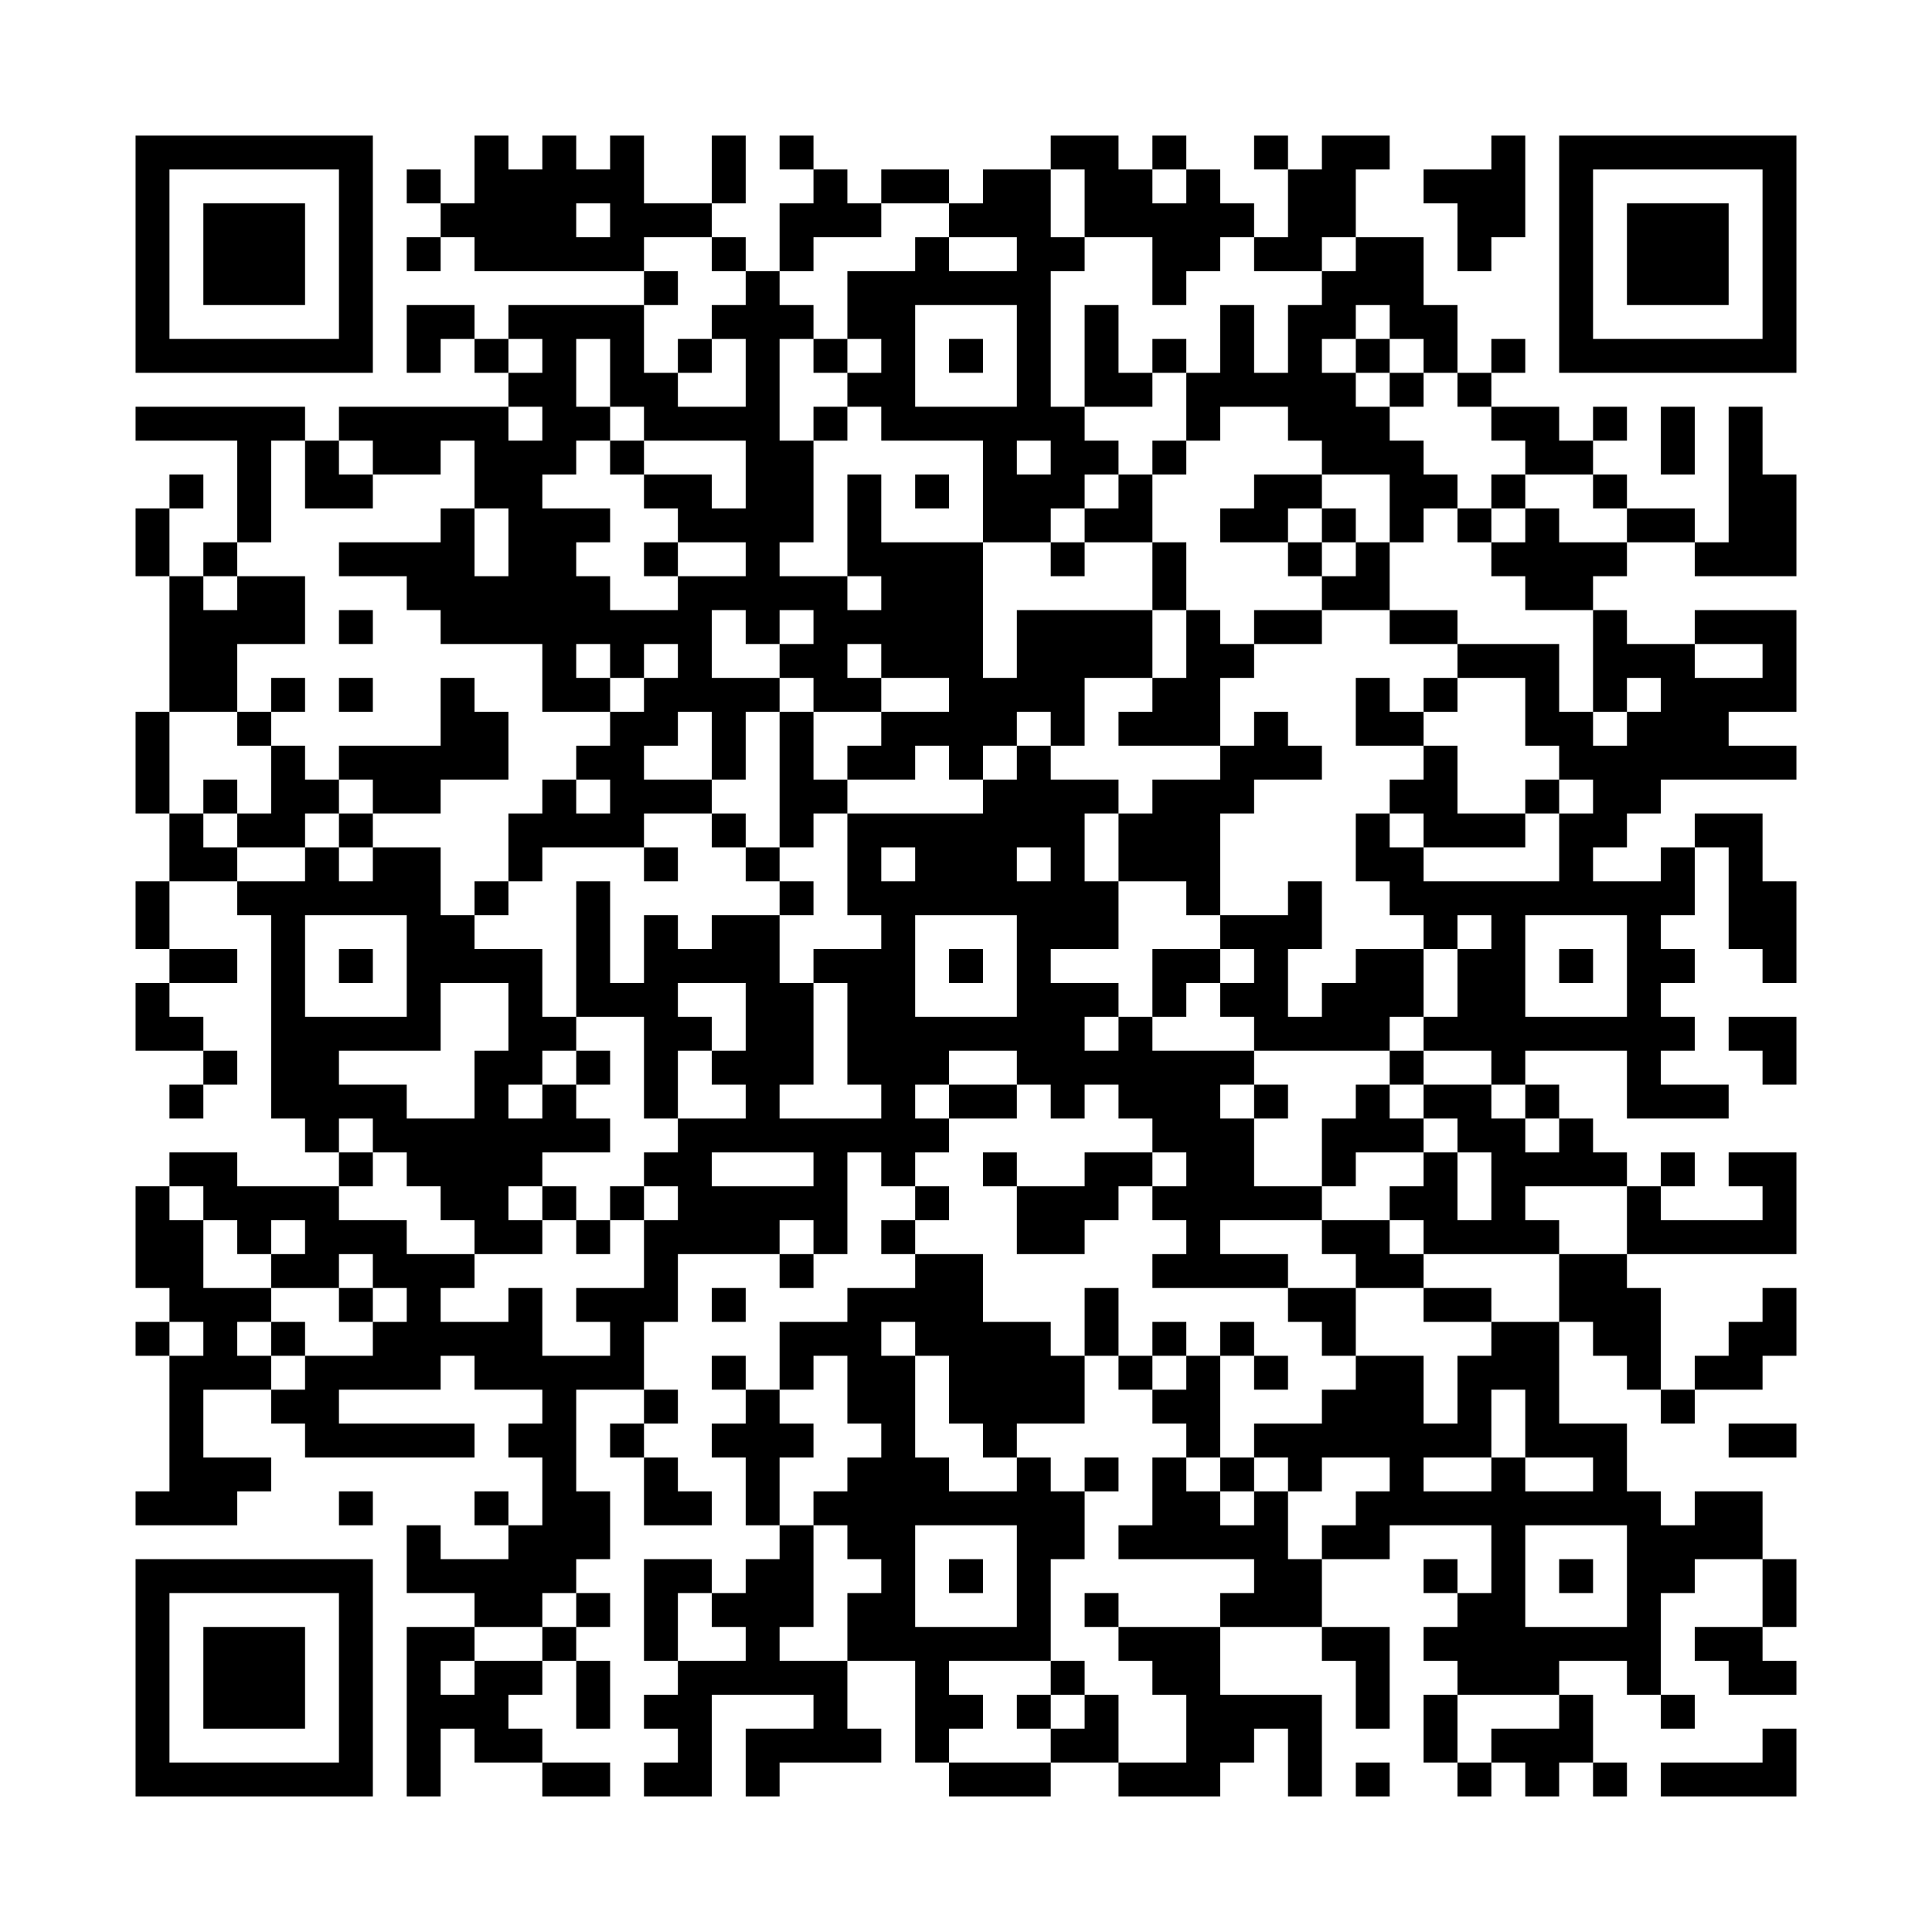 <?xml version='1.0' encoding='UTF-8'?>
<svg width="57mm" height="57mm" version="1.1" viewBox="0 0 57 57" xmlns="http://www.w3.org/2000/svg"><rect fill="white" x="0" y="0" width="100%" height="100%" /><path d="M 46 6 L 46 7 L 47 7 L 47 6 z M 12 13 L 12 14 L 13 14 L 13 13 z M 52 49 L 52 50 L 53 50 L 53 49 z M 4 9 L 4 10 L 5 10 L 5 9 z M 44 45 L 44 46 L 45 46 L 45 45 z M 23 22 L 23 23 L 24 23 L 24 22 z M 15 18 L 15 19 L 16 19 L 16 18 z M 10 52 L 10 53 L 11 53 L 11 52 z M 37 42 L 37 43 L 38 43 L 38 42 z M 38 7 L 38 8 L 39 8 L 39 7 z M 26 32 L 26 33 L 27 33 L 27 32 z M 40 52 L 40 53 L 41 53 L 41 52 z M 19 29 L 19 30 L 20 30 L 20 29 z M 11 25 L 11 26 L 12 26 L 12 25 z M 52 26 L 52 27 L 53 27 L 53 26 z M 34 8 L 34 9 L 35 9 L 35 8 z M 25 45 L 25 46 L 26 46 L 26 45 z M 45 23 L 45 24 L 46 24 L 46 23 z M 29 15 L 29 16 L 30 16 L 30 15 z M 48 28 L 48 29 L 49 29 L 49 28 z M 14 35 L 14 36 L 15 36 L 15 35 z M 6 31 L 6 32 L 7 32 L 7 31 z M 26 9 L 26 10 L 27 10 L 27 9 z M 18 5 L 18 6 L 19 6 L 19 5 z M 41 25 L 41 26 L 42 26 L 42 25 z M 19 6 L 19 7 L 20 7 L 20 6 z M 30 15 L 30 16 L 31 16 L 31 15 z M 22 11 L 22 12 L 23 12 L 23 11 z M 13 48 L 13 49 L 14 49 L 14 48 z M 52 39 L 52 40 L 53 40 L 53 39 z M 25 22 L 25 23 L 26 23 L 26 22 z M 44 35 L 44 36 L 45 36 L 45 35 z M 10 42 L 10 43 L 11 43 L 11 42 z M 14 12 L 14 13 L 15 13 L 15 12 z M 45 36 L 45 37 L 46 37 L 46 36 z M 37 32 L 37 33 L 38 33 L 38 32 z M 49 6 L 49 7 L 50 7 L 50 6 z M 6 44 L 6 45 L 7 45 L 7 44 z M 26 22 L 26 23 L 27 23 L 27 22 z M 18 18 L 18 19 L 19 19 L 19 18 z M 40 42 L 40 43 L 41 43 L 41 42 z M 32 38 L 32 39 L 33 39 L 33 38 z M 52 16 L 52 17 L 53 17 L 53 16 z M 44 12 L 44 13 L 45 13 L 45 12 z M 44 48 L 44 49 L 45 49 L 45 48 z M 45 13 L 45 14 L 46 14 L 46 13 z M 29 5 L 29 6 L 30 6 L 30 5 z M 43 52 L 43 53 L 44 53 L 44 52 z M 38 10 L 38 11 L 39 11 L 39 10 z M 17 36 L 17 37 L 18 37 L 18 36 z M 41 15 L 41 16 L 42 16 L 42 15 z M 30 5 L 30 6 L 31 6 L 31 5 z M 9 31 L 9 32 L 10 32 L 10 31 z M 21 42 L 21 43 L 22 43 L 22 42 z M 32 51 L 32 52 L 33 52 L 33 51 z M 10 32 L 10 33 L 11 33 L 11 32 z M 37 22 L 37 23 L 38 23 L 38 22 z M 16 48 L 16 49 L 17 49 L 17 48 z M 6 34 L 6 35 L 7 35 L 7 34 z M 26 12 L 26 13 L 27 13 L 27 12 z M 5 38 L 5 39 L 6 39 L 6 38 z M 17 49 L 17 50 L 18 50 L 18 49 z M 40 32 L 40 33 L 41 33 L 41 32 z M 13 15 L 13 16 L 14 16 L 14 15 z M 52 6 L 52 7 L 53 7 L 53 6 z M 10 9 L 10 10 L 11 10 L 11 9 z M 46 48 L 46 49 L 47 49 L 47 48 z M 25 25 L 25 26 L 26 26 L 26 25 z M 48 8 L 48 9 L 49 9 L 49 8 z M 43 42 L 43 43 L 44 43 L 44 42 z M 17 26 L 17 27 L 18 27 L 18 26 z M 36 39 L 36 40 L 37 40 L 37 39 z M 47 48 L 47 49 L 48 49 L 48 48 z M 32 5 L 32 6 L 33 6 L 33 5 z M 51 18 L 51 19 L 52 19 L 52 18 z M 13 28 L 13 29 L 14 29 L 14 28 z M 33 6 L 33 7 L 34 7 L 34 6 z M 31 45 L 31 46 L 32 46 L 32 45 z M 10 22 L 10 23 L 11 23 L 11 22 z M 35 51 L 35 52 L 36 52 L 36 51 z M 28 12 L 28 13 L 29 13 L 29 12 z M 5 28 L 5 29 L 6 29 L 6 28 z M 28 48 L 28 49 L 29 49 L 29 48 z M 20 44 L 20 45 L 21 45 L 21 44 z M 21 9 L 21 10 L 22 10 L 22 9 z M 32 18 L 32 19 L 33 19 L 33 18 z M 46 38 L 46 39 L 47 39 L 47 38 z M 12 45 L 12 46 L 13 46 L 13 45 z M 24 19 L 24 20 L 25 20 L 25 19 z M 43 32 L 43 33 L 44 33 L 44 32 z M 35 28 L 35 29 L 36 29 L 36 28 z M 27 24 L 27 25 L 28 25 L 28 24 z M 36 29 L 36 30 L 37 30 L 37 29 z M 28 25 L 28 26 L 29 26 L 29 25 z M 47 38 L 47 39 L 48 39 L 48 38 z M 39 34 L 39 35 L 40 35 L 40 34 z M 5 41 L 5 42 L 6 42 L 6 41 z M 13 18 L 13 19 L 14 19 L 14 18 z M 31 35 L 31 36 L 32 36 L 32 35 z M 23 31 L 23 32 L 24 32 L 24 31 z M 35 5 L 35 6 L 36 6 L 36 5 z M 46 51 L 46 52 L 47 52 L 47 51 z M 35 41 L 35 42 L 36 42 L 36 41 z M 36 6 L 36 7 L 37 7 L 37 6 z M 8 24 L 8 25 L 9 25 L 9 24 z M 27 37 L 27 38 L 28 38 L 28 37 z M 39 11 L 39 12 L 40 12 L 40 11 z M 5 18 L 5 19 L 6 19 L 6 18 z M 38 52 L 38 53 L 39 53 L 39 52 z M 20 34 L 20 35 L 21 35 L 21 34 z M 19 38 L 19 39 L 20 39 L 20 38 z M 30 47 L 30 48 L 31 48 L 31 47 z M 22 43 L 22 44 L 23 44 L 23 43 z M 46 28 L 46 29 L 47 29 L 47 28 z M 15 40 L 15 41 L 16 41 L 16 40 z M 16 5 L 16 6 L 17 6 L 17 5 z M 35 18 L 35 19 L 36 19 L 36 18 z M 27 14 L 27 15 L 28 15 L 28 14 z M 16 41 L 16 42 L 17 42 L 17 41 z M 8 37 L 8 38 L 9 38 L 9 37 z M 42 35 L 42 36 L 43 36 L 43 35 z M 46 5 L 46 6 L 47 6 L 47 5 z M 12 12 L 12 13 L 13 13 L 13 12 z M 31 25 L 31 26 L 32 26 L 32 25 z M 4 8 L 4 9 L 5 9 L 5 8 z M 23 21 L 23 22 L 24 22 L 24 21 z M 15 17 L 15 18 L 16 18 L 16 17 z M 12 48 L 12 49 L 13 49 L 13 48 z M 4 44 L 4 45 L 5 45 L 5 44 z M 16 18 L 16 19 L 17 19 L 17 18 z M 38 42 L 38 43 L 39 43 L 39 42 z M 50 16 L 50 17 L 51 17 L 51 16 z M 19 28 L 19 29 L 20 29 L 20 28 z M 22 33 L 22 34 L 23 34 L 23 33 z M 34 7 L 34 8 L 35 8 L 35 7 z M 12 25 L 12 26 L 13 26 L 13 25 z M 4 21 L 4 22 L 5 22 L 5 21 z M 15 30 L 15 31 L 16 31 L 16 30 z M 49 28 L 49 29 L 50 29 L 50 28 z M 26 44 L 26 45 L 27 45 L 27 44 z M 18 40 L 18 41 L 19 41 L 19 40 z M 30 14 L 30 15 L 31 15 L 31 14 z M 22 10 L 22 11 L 23 11 L 23 10 z M 19 41 L 19 42 L 20 42 L 20 41 z M 11 37 L 11 38 L 12 38 L 12 37 z M 30 50 L 30 51 L 31 51 L 31 50 z M 22 46 L 22 47 L 23 47 L 23 46 z M 15 7 L 15 8 L 16 8 L 16 7 z M 34 20 L 34 21 L 35 21 L 35 20 z M 8 4 L 8 5 L 9 5 L 9 4 z M 48 40 L 48 41 L 49 41 L 49 40 z M 14 47 L 14 48 L 15 48 L 15 47 z M 6 43 L 6 44 L 7 44 L 7 43 z M 26 21 L 26 22 L 27 22 L 27 21 z M 49 41 L 49 42 L 50 42 L 50 41 z M 50 6 L 50 7 L 51 7 L 51 6 z M 41 37 L 41 38 L 42 38 L 42 37 z M 19 18 L 19 19 L 20 19 L 20 18 z M 30 27 L 30 28 L 31 28 L 31 27 z M 46 8 L 46 9 L 47 9 L 47 8 z M 52 51 L 52 52 L 53 52 L 53 51 z M 44 47 L 44 48 L 45 48 L 45 47 z M 45 12 L 45 13 L 46 13 L 46 12 z M 45 48 L 45 49 L 46 49 L 46 48 z M 37 44 L 37 45 L 38 45 L 38 44 z M 38 9 L 38 10 L 39 10 L 39 9 z M 29 40 L 29 41 L 30 41 L 30 40 z M 41 14 L 41 15 L 42 15 L 42 14 z M 7 21 L 7 22 L 8 22 L 8 21 z M 26 34 L 26 35 L 27 35 L 27 34 z M 32 50 L 32 51 L 33 51 L 33 50 z M 52 28 L 52 29 L 53 29 L 53 28 z M 44 24 L 44 25 L 45 25 L 45 24 z M 34 10 L 34 11 L 35 11 L 35 10 z M 25 47 L 25 48 L 26 48 L 26 47 z M 37 21 L 37 22 L 38 22 L 38 21 z M 48 30 L 48 31 L 49 31 L 49 30 z M 26 11 L 26 12 L 27 12 L 27 11 z M 18 7 L 18 8 L 19 8 L 19 7 z M 38 22 L 38 23 L 39 23 L 39 22 z M 19 8 L 19 9 L 20 9 L 20 8 z M 51 40 L 51 41 L 52 41 L 52 40 z M 22 13 L 22 14 L 23 14 L 23 13 z M 13 50 L 13 51 L 14 51 L 14 50 z M 25 24 L 25 25 L 26 25 L 26 24 z M 10 44 L 10 45 L 11 45 L 11 44 z M 48 7 L 48 8 L 49 8 L 49 7 z M 14 14 L 14 15 L 15 15 L 15 14 z M 6 10 L 6 11 L 7 11 L 7 10 z M 29 30 L 29 31 L 30 31 L 30 30 z M 49 8 L 49 9 L 50 9 L 50 8 z M 6 46 L 6 47 L 7 47 L 7 46 z M 26 24 L 26 25 L 27 25 L 27 24 z M 21 31 L 21 32 L 22 32 L 22 31 z M 40 44 L 40 45 L 41 45 L 41 44 z M 13 27 L 13 28 L 14 28 L 14 27 z M 33 5 L 33 6 L 34 6 L 34 5 z M 52 18 L 52 19 L 53 19 L 53 18 z M 44 14 L 44 15 L 45 15 L 45 14 z M 45 15 L 45 16 L 46 16 L 46 15 z M 37 11 L 37 12 L 38 12 L 38 11 z M 35 50 L 35 51 L 36 51 L 36 50 z M 6 23 L 6 24 L 7 24 L 7 23 z M 17 38 L 17 39 L 18 39 L 18 38 z M 36 51 L 36 52 L 37 52 L 37 51 z M 40 21 L 40 22 L 41 22 L 41 21 z M 51 30 L 51 31 L 52 31 L 52 30 z M 9 33 L 9 34 L 10 34 L 10 33 z M 33 18 L 33 19 L 34 19 L 34 18 z M 52 31 L 52 32 L 53 32 L 53 31 z M 25 14 L 25 15 L 26 15 L 26 14 z M 44 27 L 44 28 L 45 28 L 45 27 z M 10 34 L 10 35 L 11 35 L 11 34 z M 14 4 L 14 5 L 15 5 L 15 4 z M 29 20 L 29 21 L 30 21 L 30 20 z M 8 46 L 8 47 L 9 47 L 9 46 z M 28 24 L 28 25 L 29 25 L 29 24 z M 47 37 L 47 38 L 48 38 L 48 37 z M 39 33 L 39 34 L 40 34 L 40 33 z M 18 10 L 18 11 L 19 11 L 19 10 z M 5 40 L 5 41 L 6 41 L 6 40 z M 21 21 L 21 22 L 22 22 L 22 21 z M 13 17 L 13 18 L 14 18 L 14 17 z M 52 8 L 52 9 L 53 9 L 53 8 z M 44 4 L 44 5 L 45 5 L 45 4 z M 9 46 L 9 47 L 10 47 L 10 46 z M 46 50 L 46 51 L 47 51 L 47 50 z M 48 10 L 48 11 L 49 11 L 49 10 z M 43 44 L 43 45 L 44 45 L 44 44 z M 35 40 L 35 41 L 36 41 L 36 40 z M 14 17 L 14 18 L 15 18 L 15 17 z M 47 14 L 47 15 L 48 15 L 48 14 z M 17 28 L 17 29 L 18 29 L 18 28 z M 28 37 L 28 38 L 29 38 L 29 37 z M 20 33 L 20 34 L 21 34 L 21 33 z M 51 20 L 51 21 L 52 21 L 52 20 z M 9 23 L 9 24 L 10 24 L 10 23 z M 10 24 L 10 25 L 11 25 L 11 24 z M 34 52 L 34 53 L 35 53 L 35 52 z M 24 44 L 24 45 L 25 45 L 25 44 z M 16 40 L 16 41 L 17 41 L 17 40 z M 17 5 L 17 6 L 18 6 L 18 5 z M 27 49 L 27 50 L 28 50 L 28 49 z M 20 10 L 20 11 L 21 11 L 21 10 z M 5 30 L 5 31 L 6 31 L 6 30 z M 20 46 L 20 47 L 21 47 L 21 46 z M 40 24 L 40 25 L 41 25 L 41 24 z M 19 50 L 19 51 L 20 51 L 20 50 z M 9 36 L 9 37 L 10 37 L 10 36 z M 16 17 L 16 18 L 17 18 L 17 17 z M 27 26 L 27 27 L 28 27 L 28 26 z M 47 4 L 47 5 L 48 5 L 48 4 z M 17 18 L 17 19 L 18 19 L 18 18 z M 36 31 L 36 32 L 37 32 L 37 31 z M 8 49 L 8 50 L 9 50 L 9 49 z M 49 50 L 49 51 L 50 51 L 50 50 z M 20 23 L 20 24 L 21 24 L 21 23 z M 39 36 L 39 37 L 40 37 L 40 36 z M 5 43 L 5 44 L 6 44 L 6 43 z M 51 10 L 51 11 L 52 11 L 52 10 z M 9 13 L 9 14 L 10 14 L 10 13 z M 13 20 L 13 21 L 14 21 L 14 20 z M 46 17 L 46 18 L 47 18 L 47 17 z M 23 33 L 23 34 L 24 34 L 24 33 z M 43 11 L 43 12 L 44 12 L 44 11 z M 15 29 L 15 30 L 16 30 L 16 29 z M 35 7 L 35 8 L 36 8 L 36 7 z M 24 34 L 24 35 L 25 35 L 25 34 z M 16 30 L 16 31 L 17 31 L 17 30 z M 8 26 L 8 27 L 9 27 L 9 26 z M 27 39 L 27 40 L 28 40 L 28 39 z M 39 13 L 39 14 L 40 14 L 40 13 z M 5 20 L 5 21 L 6 21 L 6 20 z M 42 24 L 42 25 L 43 25 L 43 24 z M 11 36 L 11 37 L 12 37 L 12 36 z M 31 14 L 31 15 L 32 15 L 32 14 z M 46 30 L 46 31 L 47 31 L 47 30 z M 12 37 L 12 38 L 13 38 L 13 37 z M 23 46 L 23 47 L 24 47 L 24 46 z M 43 24 L 43 25 L 44 25 L 44 24 z M 16 7 L 16 8 L 17 8 L 17 7 z M 15 42 L 15 43 L 16 43 L 16 42 z M 35 20 L 35 21 L 36 21 L 36 20 z M 27 16 L 27 17 L 28 17 L 28 16 z M 8 39 L 8 40 L 9 40 L 9 39 z M 7 43 L 7 44 L 8 44 L 8 43 z M 30 26 L 30 27 L 31 27 L 31 26 z M 46 7 L 46 8 L 47 8 L 47 7 z M 31 27 L 31 28 L 32 28 L 32 27 z M 4 10 L 4 11 L 5 11 L 5 10 z M 23 23 L 23 24 L 24 24 L 24 23 z M 34 32 L 34 33 L 35 33 L 35 32 z M 4 46 L 4 47 L 5 47 L 5 46 z M 16 20 L 16 21 L 17 21 L 17 20 z M 26 33 L 26 34 L 27 34 L 27 33 z M 5 10 L 5 11 L 6 11 L 6 10 z M 50 18 L 50 19 L 51 19 L 51 18 z M 42 14 L 42 15 L 43 15 L 43 14 z M 19 30 L 19 31 L 20 31 L 20 30 z M 11 26 L 11 27 L 12 27 L 12 26 z M 30 39 L 30 40 L 31 40 L 31 39 z M 31 4 L 31 5 L 32 5 L 32 4 z M 22 35 L 22 36 L 23 36 L 23 35 z M 12 27 L 12 28 L 13 28 L 13 27 z M 4 23 L 4 24 L 5 24 L 5 23 z M 29 52 L 29 53 L 30 53 L 30 52 z M 49 30 L 49 31 L 50 31 L 50 30 z M 41 26 L 41 27 L 42 27 L 42 26 z M 26 46 L 26 47 L 27 47 L 27 46 z M 18 42 L 18 43 L 19 43 L 19 42 z M 22 12 L 22 13 L 23 13 L 23 12 z M 42 27 L 42 28 L 43 28 L 43 27 z M 19 43 L 19 44 L 20 44 L 20 43 z M 11 39 L 11 40 L 12 40 L 12 39 z M 22 48 L 22 49 L 23 49 L 23 48 z M 23 13 L 23 14 L 24 14 L 24 13 z M 15 9 L 15 10 L 16 10 L 16 9 z M 8 6 L 8 7 L 9 7 L 9 6 z M 49 7 L 49 8 L 50 8 L 50 7 z M 14 49 L 14 50 L 15 50 L 15 49 z M 7 10 L 7 11 L 8 11 L 8 10 z M 18 19 L 18 20 L 19 20 L 19 19 z M 50 8 L 50 9 L 51 9 L 51 8 z M 7 46 L 7 47 L 8 47 L 8 46 z M 19 20 L 19 21 L 20 21 L 20 20 z M 11 16 L 11 17 L 12 17 L 12 16 z M 51 52 L 51 53 L 52 53 L 52 52 z M 30 29 L 30 30 L 31 30 L 31 29 z M 22 25 L 22 26 L 23 26 L 23 25 z M 33 40 L 33 41 L 34 41 L 34 40 z M 44 49 L 44 50 L 45 50 L 45 49 z M 48 19 L 48 20 L 49 20 L 49 19 z M 14 26 L 14 27 L 15 27 L 15 26 z M 37 46 L 37 47 L 38 47 L 38 46 z M 38 11 L 38 12 L 39 12 L 39 11 z M 29 42 L 29 43 L 30 43 L 30 42 z M 49 20 L 49 21 L 50 21 L 50 20 z M 26 36 L 26 37 L 27 37 L 27 36 z M 30 6 L 30 7 L 31 7 L 31 6 z M 52 30 L 52 31 L 53 31 L 53 30 z M 44 26 L 44 27 L 45 27 L 45 26 z M 48 32 L 48 33 L 49 33 L 49 32 z M 14 39 L 14 40 L 15 40 L 15 39 z M 6 35 L 6 36 L 7 36 L 7 35 z M 18 9 L 18 10 L 19 10 L 19 9 z M 17 50 L 17 51 L 18 51 L 18 50 z M 40 33 L 40 34 L 41 34 L 41 33 z M 32 29 L 32 30 L 33 30 L 33 29 z M 51 42 L 51 43 L 52 43 L 52 42 z M 52 7 L 52 8 L 53 8 L 53 7 z M 22 15 L 22 16 L 23 16 L 23 15 z M 33 30 L 33 31 L 34 31 L 34 30 z M 25 26 L 25 27 L 26 27 L 26 26 z M 44 39 L 44 40 L 45 40 L 45 39 z M 10 46 L 10 47 L 11 47 L 11 46 z M 6 12 L 6 13 L 7 13 L 7 12 z M 29 32 L 29 33 L 30 33 L 30 32 z M 49 10 L 49 11 L 50 11 L 50 10 z M 7 13 L 7 14 L 8 14 L 8 13 z M 39 45 L 39 46 L 40 46 L 40 45 z M 18 22 L 18 23 L 19 23 L 19 22 z M 5 52 L 5 53 L 6 53 L 6 52 z M 21 33 L 21 34 L 22 34 L 22 33 z M 52 20 L 52 21 L 53 21 L 53 20 z M 44 16 L 44 17 L 45 17 L 45 16 z M 25 39 L 25 40 L 26 40 L 26 39 z M 45 17 L 45 18 L 46 18 L 46 17 z M 48 22 L 48 23 L 49 23 L 49 22 z M 35 52 L 35 53 L 36 53 L 36 52 z M 6 25 L 6 26 L 7 26 L 7 25 z M 47 26 L 47 27 L 48 27 L 48 26 z M 17 40 L 17 41 L 18 41 L 18 40 z M 32 19 L 32 20 L 33 20 L 33 19 z M 9 35 L 9 36 L 10 36 L 10 35 z M 13 42 L 13 43 L 14 43 L 14 42 z M 25 16 L 25 17 L 26 17 L 26 16 z M 44 29 L 44 30 L 45 30 L 45 29 z M 10 36 L 10 37 L 11 37 L 11 36 z M 43 33 L 43 34 L 44 34 L 44 33 z M 14 6 L 14 7 L 15 7 L 15 6 z M 16 52 L 16 53 L 17 53 L 17 52 z M 17 17 L 17 18 L 18 18 L 18 17 z M 8 48 L 8 49 L 9 49 L 9 48 z M 28 26 L 28 27 L 29 27 L 29 26 z M 47 39 L 47 40 L 48 40 L 48 39 z M 5 42 L 5 43 L 6 43 L 6 42 z M 40 36 L 40 37 L 41 37 L 41 36 z M 52 10 L 52 11 L 53 11 L 53 10 z M 44 6 L 44 7 L 45 7 L 45 6 z M 24 33 L 24 34 L 25 34 L 25 33 z M 35 42 L 35 43 L 36 43 L 36 42 z M 27 38 L 27 39 L 28 39 L 28 38 z M 47 16 L 47 17 L 48 17 L 48 16 z M 39 12 L 39 13 L 40 13 L 40 12 z M 5 19 L 5 20 L 6 20 L 6 19 z M 36 43 L 36 44 L 37 44 L 37 43 z M 28 39 L 28 40 L 29 40 L 29 39 z M 20 35 L 20 36 L 21 36 L 21 35 z M 39 48 L 39 49 L 40 49 L 40 48 z M 40 13 L 40 14 L 41 14 L 41 13 z M 32 9 L 32 10 L 33 10 L 33 9 z M 51 22 L 51 23 L 52 23 L 52 22 z M 9 25 L 9 26 L 10 26 L 10 25 z M 25 6 L 25 7 L 26 7 L 26 6 z M 31 49 L 31 50 L 32 50 L 32 49 z M 23 45 L 23 46 L 24 46 L 24 45 z M 35 19 L 35 20 L 36 20 L 36 19 z M 16 42 L 16 43 L 17 43 L 17 42 z M 17 7 L 17 8 L 18 8 L 18 7 z M 27 51 L 27 52 L 28 52 L 28 51 z M 28 16 L 28 17 L 29 17 L 29 16 z M 20 12 L 20 13 L 21 13 L 21 12 z M 5 32 L 5 33 L 6 33 L 6 32 z M 50 40 L 50 41 L 51 41 L 51 40 z M 42 36 L 42 37 L 43 37 L 43 36 z M 13 9 L 13 10 L 14 10 L 14 9 z M 19 52 L 19 53 L 20 53 L 20 52 z M 31 26 L 31 27 L 32 27 L 32 26 z M 34 31 L 34 32 L 35 32 L 35 31 z M 46 42 L 46 43 L 47 43 L 47 42 z M 12 49 L 12 50 L 13 50 L 13 49 z M 24 23 L 24 24 L 25 24 L 25 23 z M 43 36 L 43 37 L 44 37 L 44 36 z M 16 19 L 16 20 L 17 20 L 17 19 z M 35 32 L 35 33 L 36 33 L 36 32 z M 38 43 L 38 44 L 39 44 L 39 43 z M 17 20 L 17 21 L 18 21 L 18 20 z M 49 52 L 49 53 L 50 53 L 50 52 z M 12 26 L 12 27 L 13 27 L 13 26 z M 4 22 L 4 23 L 5 23 L 5 22 z M 23 35 L 23 36 L 24 36 L 24 35 z M 15 31 L 15 32 L 16 32 L 16 31 z M 34 44 L 34 45 L 35 45 L 35 44 z M 27 5 L 27 6 L 28 6 L 28 5 z M 24 36 L 24 37 L 25 37 L 25 36 z M 16 32 L 16 33 L 17 33 L 17 32 z M 36 10 L 36 11 L 37 11 L 37 10 z M 8 28 L 8 29 L 9 29 L 9 28 z M 28 6 L 28 7 L 29 7 L 29 6 z M 39 15 L 39 16 L 40 16 L 40 15 z M 26 45 L 26 46 L 27 46 L 27 45 z M 42 26 L 42 27 L 43 27 L 43 26 z M 31 16 L 31 17 L 32 17 L 32 16 z M 22 47 L 22 48 L 23 48 L 23 47 z M 34 21 L 34 22 L 35 22 L 35 21 z M 12 39 L 12 40 L 13 40 L 13 39 z M 4 35 L 4 36 L 5 36 L 5 35 z M 43 26 L 43 27 L 44 27 L 44 26 z M 16 9 L 16 10 L 17 10 L 17 9 z M 27 18 L 27 19 L 28 19 L 28 18 z M 50 7 L 50 8 L 51 8 L 51 7 z M 30 28 L 30 29 L 31 29 L 31 28 z M 46 9 L 46 10 L 47 10 L 47 9 z M 12 16 L 12 17 L 13 17 L 13 16 z M 52 52 L 52 53 L 53 53 L 53 52 z M 31 29 L 31 30 L 32 30 L 32 29 z M 4 12 L 4 13 L 5 13 L 5 12 z M 45 49 L 45 50 L 46 50 L 46 49 z M 37 45 L 37 46 L 38 46 L 38 45 z M 29 41 L 29 42 L 30 42 L 30 41 z M 8 18 L 8 19 L 9 19 L 9 18 z M 49 19 L 49 20 L 50 20 L 50 19 z M 38 46 L 38 47 L 39 47 L 39 46 z M 50 20 L 50 21 L 51 21 L 51 20 z M 19 32 L 19 33 L 20 33 L 20 32 z M 30 41 L 30 42 L 31 42 L 31 41 z M 33 52 L 33 53 L 34 53 L 34 52 z M 25 48 L 25 49 L 26 49 L 26 48 z M 45 26 L 45 27 L 46 27 L 46 26 z M 15 34 L 15 35 L 16 35 L 16 34 z M 48 31 L 48 32 L 49 32 L 49 31 z M 27 8 L 27 9 L 28 9 L 28 8 z M 49 32 L 49 33 L 50 33 L 50 32 z M 41 28 L 41 29 L 42 29 L 42 28 z M 7 35 L 7 36 L 8 36 L 8 35 z M 26 48 L 26 49 L 27 49 L 27 48 z M 30 18 L 30 19 L 31 19 L 31 18 z M 22 14 L 22 15 L 23 15 L 23 14 z M 52 42 L 52 43 L 53 43 L 53 42 z M 23 15 L 23 16 L 24 16 L 24 15 z M 15 11 L 15 12 L 16 12 L 16 11 z M 45 39 L 45 40 L 46 40 L 46 39 z M 37 35 L 37 36 L 38 36 L 38 35 z M 48 44 L 48 45 L 49 45 L 49 44 z M 14 51 L 14 52 L 15 52 L 15 51 z M 7 12 L 7 13 L 8 13 L 8 12 z M 18 21 L 18 22 L 19 22 L 19 21 z M 50 10 L 50 11 L 51 11 L 51 10 z M 7 48 L 7 49 L 8 49 L 8 48 z M 40 45 L 40 46 L 41 46 L 41 45 z M 52 19 L 52 20 L 53 20 L 53 19 z M 22 27 L 22 28 L 23 28 L 23 27 z M 25 38 L 25 39 L 26 39 L 26 38 z M 44 51 L 44 52 L 45 52 L 45 51 z M 45 16 L 45 17 L 46 17 L 46 16 z M 29 8 L 29 9 L 30 9 L 30 8 z M 48 21 L 48 22 L 49 22 L 49 21 z M 14 28 L 14 29 L 15 29 L 15 28 z M 29 44 L 29 45 L 30 45 L 30 44 z M 49 22 L 49 23 L 50 23 L 50 22 z M 41 18 L 41 19 L 42 19 L 42 18 z M 30 8 L 30 9 L 31 9 L 31 8 z M 33 19 L 33 20 L 34 20 L 34 19 z M 25 15 L 25 16 L 26 16 L 26 15 z M 44 28 L 44 29 L 45 29 L 45 28 z M 14 5 L 14 6 L 15 6 L 15 5 z M 25 51 L 25 52 L 26 52 L 26 51 z M 29 21 L 29 22 L 30 22 L 30 21 z M 18 11 L 18 12 L 19 12 L 19 11 z M 17 52 L 17 53 L 18 53 L 18 52 z M 21 22 L 21 23 L 22 23 L 22 22 z M 32 31 L 32 32 L 33 32 L 33 31 z M 51 44 L 51 45 L 52 45 L 52 44 z M 52 9 L 52 10 L 53 10 L 53 9 z M 44 5 L 44 6 L 45 6 L 45 5 z M 10 12 L 10 13 L 11 13 L 11 12 z M 33 32 L 33 33 L 34 33 L 34 32 z M 25 28 L 25 29 L 26 29 L 26 28 z M 10 48 L 10 49 L 11 49 L 11 48 z M 14 18 L 14 19 L 15 19 L 15 18 z M 17 29 L 17 30 L 18 30 L 18 29 z M 41 8 L 41 9 L 42 9 L 42 8 z M 28 38 L 28 39 L 29 39 L 29 38 z M 7 15 L 7 16 L 8 16 L 8 15 z M 40 12 L 40 13 L 41 13 L 41 12 z M 21 35 L 21 36 L 22 36 L 22 35 z M 40 48 L 40 49 L 41 49 L 41 48 z M 52 22 L 52 23 L 53 23 L 53 22 z M 37 15 L 37 16 L 38 16 L 38 15 z M 36 19 L 36 20 L 37 20 L 37 19 z M 27 50 L 27 51 L 28 51 L 28 50 z M 26 5 L 26 6 L 27 6 L 27 5 z M 21 12 L 21 13 L 22 13 L 22 12 z M 40 25 L 40 26 L 41 26 L 41 25 z M 51 34 L 51 35 L 52 35 L 52 34 z M 9 37 L 9 38 L 10 38 L 10 37 z M 25 18 L 25 19 L 26 19 L 26 18 z M 35 31 L 35 32 L 36 32 L 36 31 z M 6 4 L 6 5 L 7 5 L 7 4 z M 8 50 L 8 51 L 9 51 L 9 50 z M 28 28 L 28 29 L 29 29 L 29 28 z M 5 44 L 5 45 L 6 45 L 6 44 z M 9 14 L 9 15 L 10 15 L 10 14 z M 50 52 L 50 53 L 51 53 L 51 52 z M 42 48 L 42 49 L 43 49 L 43 48 z M 13 21 L 13 22 L 14 22 L 14 21 z M 32 34 L 32 35 L 33 35 L 33 34 z M 34 43 L 34 44 L 35 44 L 35 43 z M 24 35 L 24 36 L 25 36 L 25 35 z M 43 48 L 43 49 L 44 49 L 44 48 z M 35 44 L 35 45 L 36 45 L 36 44 z M 36 9 L 36 10 L 37 10 L 37 9 z M 8 27 L 8 28 L 9 28 L 9 27 z M 47 18 L 47 19 L 48 19 L 48 18 z M 28 41 L 28 42 L 29 42 L 29 41 z M 32 11 L 32 12 L 33 12 L 33 11 z M 51 24 L 51 25 L 52 25 L 52 24 z M 25 8 L 25 9 L 26 9 L 26 8 z M 12 38 L 12 39 L 13 39 L 13 38 z M 31 51 L 31 52 L 32 52 L 32 51 z M 23 47 L 23 48 L 24 48 L 24 47 z M 24 12 L 24 13 L 25 13 L 25 12 z M 35 21 L 35 22 L 36 22 L 36 21 z M 27 17 L 27 18 L 28 18 L 28 17 z M 16 44 L 16 45 L 17 45 L 17 44 z M 17 9 L 17 10 L 18 10 L 18 9 z M 36 22 L 36 23 L 37 23 L 37 22 z M 28 18 L 28 19 L 29 19 L 29 18 z M 20 14 L 20 15 L 21 15 L 21 14 z M 5 34 L 5 35 L 6 35 L 6 34 z M 9 4 L 9 5 L 10 5 L 10 4 z M 42 38 L 42 39 L 43 39 L 43 38 z M 21 15 L 21 16 L 22 16 L 22 15 z M 10 5 L 10 6 L 11 6 L 11 5 z M 23 24 L 23 25 L 24 25 L 24 24 z M 34 33 L 34 34 L 35 34 L 35 33 z M 46 44 L 46 45 L 47 45 L 47 44 z M 12 51 L 12 52 L 13 52 L 13 51 z M 4 47 L 4 48 L 5 48 L 5 47 z M 43 38 L 43 39 L 44 39 L 44 38 z M 35 34 L 35 35 L 36 35 L 36 34 z M 8 17 L 8 18 L 9 18 L 9 17 z M 27 30 L 27 31 L 28 31 L 28 30 z M 39 4 L 39 5 L 40 5 L 40 4 z M 17 22 L 17 23 L 18 23 L 18 22 z M 19 31 L 19 32 L 20 32 L 20 31 z M 30 40 L 30 41 L 31 41 L 31 40 z M 22 36 L 22 37 L 23 37 L 23 36 z M 42 51 L 42 52 L 43 52 L 43 51 z M 46 21 L 46 22 L 47 22 L 47 21 z M 12 28 L 12 29 L 13 29 L 13 28 z M 31 41 L 31 42 L 32 42 L 32 41 z M 23 37 L 23 38 L 24 38 L 24 37 z M 43 15 L 43 16 L 44 16 L 44 15 z M 15 33 L 15 34 L 16 34 L 16 33 z M 35 11 L 35 12 L 36 12 L 36 11 z M 27 7 L 27 8 L 28 8 L 28 7 z M 8 30 L 8 31 L 9 31 L 9 30 z M 28 8 L 28 9 L 29 9 L 29 8 z M 39 17 L 39 18 L 40 18 L 40 17 z M 26 47 L 26 48 L 27 48 L 27 47 z M 5 24 L 5 25 L 6 25 L 6 24 z M 50 32 L 50 33 L 51 33 L 51 32 z M 19 44 L 19 45 L 20 45 L 20 44 z M 11 40 L 11 41 L 12 41 L 12 40 z M 12 5 L 12 6 L 13 6 L 13 5 z M 31 18 L 31 19 L 32 19 L 32 18 z M 22 49 L 22 50 L 23 50 L 23 49 z M 23 14 L 23 15 L 24 15 L 24 14 z M 34 23 L 34 24 L 35 24 L 35 23 z M 46 34 L 46 35 L 47 35 L 47 34 z M 4 37 L 4 38 L 5 38 L 5 37 z M 15 46 L 15 47 L 16 47 L 16 46 z M 16 11 L 16 12 L 17 12 L 17 11 z M 35 24 L 35 25 L 36 25 L 36 24 z M 8 7 L 8 8 L 9 8 L 9 7 z M 14 50 L 14 51 L 15 51 L 15 50 z M 38 35 L 38 36 L 39 36 L 39 35 z M 41 40 L 41 41 L 42 41 L 42 40 z M 42 5 L 42 6 L 43 6 L 43 5 z M 19 21 L 19 22 L 20 22 L 20 21 z M 30 30 L 30 31 L 31 31 L 31 30 z M 31 31 L 31 32 L 32 32 L 32 31 z M 43 5 L 43 6 L 44 6 L 44 5 z M 45 51 L 45 52 L 46 52 L 46 51 z M 37 47 L 37 48 L 38 48 L 38 47 z M 38 12 L 38 13 L 39 13 L 39 12 z M 8 20 L 8 21 L 9 21 L 9 20 z M 49 21 L 49 22 L 50 22 L 50 21 z M 7 24 L 7 25 L 8 25 L 8 24 z M 30 7 L 30 8 L 31 8 L 31 7 z M 50 22 L 50 23 L 51 23 L 51 22 z M 42 18 L 42 19 L 43 19 L 43 18 z M 19 34 L 19 35 L 20 35 L 20 34 z M 11 30 L 11 31 L 12 31 L 12 30 z M 30 43 L 30 44 L 31 44 L 31 43 z M 23 4 L 23 5 L 24 5 L 24 4 z M 34 13 L 34 14 L 35 14 L 35 13 z M 4 27 L 4 28 L 5 28 L 5 27 z M 14 40 L 14 41 L 15 41 L 15 40 z M 49 34 L 49 35 L 50 35 L 50 34 z M 19 11 L 19 12 L 20 12 L 20 11 z M 30 20 L 30 21 L 31 21 L 31 20 z M 22 16 L 22 17 L 23 17 L 23 16 z M 33 31 L 33 32 L 34 32 L 34 31 z M 4 4 L 4 5 L 5 5 L 5 4 z M 44 40 L 44 41 L 45 41 L 45 40 z M 15 13 L 15 14 L 16 14 L 16 13 z M 10 47 L 10 48 L 11 48 L 11 47 z M 45 41 L 45 42 L 46 42 L 46 41 z M 37 37 L 37 38 L 38 38 L 38 37 z M 48 46 L 48 47 L 49 47 L 49 46 z M 41 7 L 41 8 L 42 8 L 42 7 z M 6 49 L 6 50 L 7 50 L 7 49 z M 7 14 L 7 15 L 8 15 L 8 14 z M 26 27 L 26 28 L 27 28 L 27 27 z M 18 23 L 18 24 L 19 24 L 19 23 z M 32 43 L 32 44 L 33 44 L 33 43 z M 25 40 L 25 41 L 26 41 L 26 40 z M 37 14 L 37 15 L 38 15 L 38 14 z M 48 23 L 48 24 L 49 24 L 49 23 z M 28 50 L 28 51 L 29 51 L 29 50 z M 30 10 L 30 11 L 31 11 L 31 10 z M 21 47 L 21 48 L 22 48 L 22 47 z M 33 21 L 33 22 L 34 22 L 34 21 z M 52 34 L 52 35 L 53 35 L 53 34 z M 44 30 L 44 31 L 45 31 L 45 30 z M 14 7 L 14 8 L 15 8 L 15 7 z M 37 27 L 37 28 L 38 28 L 38 27 z M 29 23 L 29 24 L 30 24 L 30 23 z M 6 39 L 6 40 L 7 40 L 7 39 z M 7 4 L 7 5 L 8 5 L 8 4 z M 26 17 L 26 18 L 27 18 L 27 17 z M 18 13 L 18 14 L 19 14 L 19 13 z M 21 24 L 21 25 L 22 25 L 22 24 z M 40 37 L 40 38 L 41 38 L 41 37 z M 10 14 L 10 15 L 11 15 L 11 14 z M 33 34 L 33 35 L 34 35 L 34 34 z M 25 30 L 25 31 L 26 31 L 26 30 z M 37 4 L 37 5 L 38 5 L 38 4 z M 10 50 L 10 51 L 11 51 L 11 50 z M 43 47 L 43 48 L 44 48 L 44 47 z M 6 16 L 6 17 L 7 17 L 7 16 z M 17 31 L 17 32 L 18 32 L 18 31 z M 28 40 L 28 41 L 29 41 L 29 40 z M 20 36 L 20 37 L 21 37 L 21 36 z M 32 10 L 32 11 L 33 11 L 33 10 z M 9 26 L 9 27 L 10 27 L 10 26 z M 13 33 L 13 34 L 14 34 L 14 33 z M 33 11 L 33 12 L 34 12 L 34 11 z M 29 13 L 29 14 L 30 14 L 30 13 z M 16 43 L 16 44 L 17 44 L 17 43 z M 28 17 L 28 18 L 29 18 L 29 17 z M 47 30 L 47 31 L 48 31 L 48 30 z M 17 44 L 17 45 L 18 45 L 18 44 z M 20 49 L 20 50 L 21 50 L 21 49 z M 32 23 L 32 24 L 33 24 L 33 23 z M 51 36 L 51 37 L 52 37 L 52 36 z M 10 4 L 10 5 L 11 5 L 11 4 z M 25 20 L 25 21 L 26 21 L 26 20 z M 12 50 L 12 51 L 13 51 L 13 50 z M 35 33 L 35 34 L 36 34 L 36 33 z M 14 10 L 14 11 L 15 11 L 15 10 z M 6 6 L 6 7 L 7 7 L 7 6 z M 36 34 L 36 35 L 37 35 L 37 34 z M 8 52 L 8 53 L 9 53 L 9 52 z M 28 30 L 28 31 L 29 31 L 29 30 z M 47 43 L 47 44 L 48 44 L 48 43 z M 39 39 L 39 40 L 40 40 L 40 39 z M 40 4 L 40 5 L 41 5 L 41 4 z M 5 46 L 5 47 L 6 47 L 6 46 z M 51 13 L 51 14 L 52 14 L 52 13 z M 42 50 L 42 51 L 43 51 L 43 50 z M 21 27 L 21 28 L 22 28 L 22 27 z M 44 10 L 44 11 L 45 11 L 45 10 z M 31 40 L 31 41 L 32 41 L 32 40 z M 34 45 L 34 46 L 35 46 L 35 45 z M 16 33 L 16 34 L 17 34 L 17 33 z M 36 11 L 36 12 L 37 12 L 37 11 z M 8 29 L 8 30 L 9 30 L 9 29 z M 47 20 L 47 21 L 48 21 L 48 20 z M 21 4 L 21 5 L 22 5 L 22 4 z M 40 17 L 40 18 L 41 18 L 41 17 z M 32 13 L 32 14 L 33 14 L 33 13 z M 30 52 L 30 53 L 31 53 L 31 52 z M 46 33 L 46 34 L 47 34 L 47 33 z M 12 40 L 12 41 L 13 41 L 13 40 z M 4 36 L 4 37 L 5 37 L 5 36 z M 23 49 L 23 50 L 24 50 L 24 49 z M 15 45 L 15 46 L 16 46 L 16 45 z M 16 10 L 16 11 L 17 11 L 17 10 z M 35 23 L 35 24 L 36 24 L 36 23 z M 27 19 L 27 20 L 28 20 L 28 19 z M 16 46 L 16 47 L 17 47 L 17 46 z M 28 20 L 28 21 L 29 21 L 29 20 z M 39 29 L 39 30 L 40 30 L 40 29 z M 5 36 L 5 37 L 6 37 L 6 36 z M 50 44 L 50 45 L 51 45 L 51 44 z M 46 10 L 46 11 L 47 11 L 47 10 z M 12 17 L 12 18 L 13 18 L 13 17 z M 31 30 L 31 31 L 32 31 L 32 30 z M 23 26 L 23 27 L 24 27 L 24 26 z M 34 35 L 34 36 L 35 36 L 35 35 z M 46 46 L 46 47 L 47 47 L 47 46 z M 4 49 L 4 50 L 5 50 L 5 49 z M 16 23 L 16 24 L 17 24 L 17 23 z M 35 36 L 35 37 L 36 37 L 36 36 z M 47 10 L 47 11 L 48 11 L 48 10 z M 39 6 L 39 7 L 40 7 L 40 6 z M 38 47 L 38 48 L 39 48 L 39 47 z M 50 21 L 50 22 L 51 22 L 51 21 z M 31 7 L 31 8 L 32 8 L 32 7 z M 12 30 L 12 31 L 13 31 L 13 30 z M 4 26 L 4 27 L 5 27 L 5 26 z M 23 39 L 23 40 L 24 40 L 24 39 z M 34 48 L 34 49 L 35 49 L 35 48 z M 8 32 L 8 33 L 9 33 L 9 32 z M 28 10 L 28 11 L 29 11 L 29 10 z M 41 29 L 41 30 L 42 30 L 42 29 z M 20 6 L 20 7 L 21 7 L 21 6 z M 7 36 L 7 37 L 8 37 L 8 36 z M 30 19 L 30 20 L 31 20 L 31 19 z M 42 30 L 42 31 L 43 31 L 43 30 z M 19 46 L 19 47 L 20 47 L 20 46 z M 11 42 L 11 43 L 12 43 L 12 42 z M 12 7 L 12 8 L 13 8 L 13 7 z M 31 20 L 31 21 L 32 21 L 32 20 z M 22 51 L 22 52 L 23 52 L 23 51 z M 34 25 L 34 26 L 35 26 L 35 25 z M 4 39 L 4 40 L 5 40 L 5 39 z M 45 40 L 45 41 L 46 41 L 46 40 z M 24 17 L 24 18 L 25 18 L 25 17 z M 16 13 L 16 14 L 17 14 L 17 13 z M 48 45 L 48 46 L 49 46 L 49 45 z M 6 48 L 6 49 L 7 49 L 7 48 z M 26 26 L 26 27 L 27 27 L 27 26 z M 49 46 L 49 47 L 50 47 L 50 46 z M 41 42 L 41 43 L 42 43 L 42 42 z M 7 49 L 7 50 L 8 50 L 8 49 z M 19 23 L 19 24 L 20 24 L 20 23 z M 22 28 L 22 29 L 23 29 L 23 28 z M 46 13 L 46 14 L 47 14 L 47 13 z M 4 16 L 4 17 L 5 17 L 5 16 z M 23 29 L 23 30 L 24 30 L 24 29 z M 15 25 L 15 26 L 16 26 L 16 25 z M 38 14 L 38 15 L 39 15 L 39 14 z M 7 26 L 7 27 L 8 27 L 8 26 z M 18 35 L 18 36 L 19 36 L 19 35 z M 30 9 L 30 10 L 31 10 L 31 9 z M 50 24 L 50 25 L 51 25 L 51 24 z M 42 20 L 42 21 L 43 21 L 43 20 z M 19 36 L 19 37 L 20 37 L 20 36 z M 11 32 L 11 33 L 12 33 L 12 32 z M 22 41 L 22 42 L 23 42 L 23 41 z M 23 6 L 23 7 L 24 7 L 24 6 z M 45 30 L 45 31 L 46 31 L 46 30 z M 48 35 L 48 36 L 49 36 L 49 35 z M 6 38 L 6 39 L 7 39 L 7 38 z M 26 16 L 26 17 L 27 17 L 27 16 z M 38 27 L 38 28 L 39 28 L 39 27 z M 49 36 L 49 37 L 50 37 L 50 36 z M 51 45 L 51 46 L 52 46 L 52 45 z M 30 22 L 30 23 L 31 23 L 31 22 z M 22 18 L 22 19 L 23 19 L 23 18 z M 52 46 L 52 47 L 53 47 L 53 46 z M 25 29 L 25 30 L 26 30 L 26 29 z M 4 6 L 4 7 L 5 7 L 5 6 z M 10 49 L 10 50 L 11 50 L 11 49 z M 48 48 L 48 49 L 49 49 L 49 48 z M 49 13 L 49 14 L 50 14 L 50 13 z M 41 9 L 41 10 L 42 10 L 42 9 z M 47 52 L 47 53 L 48 53 L 48 52 z M 26 29 L 26 30 L 27 30 L 27 29 z M 21 36 L 21 37 L 22 37 L 22 36 z M 40 49 L 40 50 L 41 50 L 41 49 z M 44 19 L 44 20 L 45 20 L 45 19 z M 10 26 L 10 27 L 11 27 L 11 26 z M 45 20 L 45 21 L 46 21 L 46 20 z M 29 12 L 29 13 L 30 13 L 30 12 z M 14 32 L 14 33 L 15 33 L 15 32 z M 6 28 L 6 29 L 7 29 L 7 28 z M 28 52 L 28 53 L 29 53 L 29 52 z M 22 8 L 22 9 L 23 9 L 23 8 z M 21 49 L 21 50 L 22 50 L 22 49 z M 52 36 L 52 37 L 53 37 L 53 36 z M 29 25 L 29 26 L 30 26 L 30 25 z M 36 33 L 36 34 L 37 34 L 37 33 z M 7 6 L 7 7 L 8 7 L 8 6 z M 47 42 L 47 43 L 48 43 L 48 42 z M 39 38 L 39 39 L 40 39 L 40 38 z M 51 12 L 51 13 L 52 13 L 52 12 z M 13 22 L 13 23 L 14 23 L 14 22 z M 32 35 L 32 36 L 33 36 L 33 35 z M 51 48 L 51 49 L 52 49 L 52 48 z M 10 16 L 10 17 L 11 17 L 11 16 z M 48 15 L 48 16 L 49 16 L 49 15 z M 43 49 L 43 50 L 44 50 L 44 49 z M 35 45 L 35 46 L 36 46 L 36 45 z M 14 22 L 14 23 L 15 23 L 15 22 z M 6 18 L 6 19 L 7 19 L 7 18 z M 47 19 L 47 20 L 48 20 L 48 19 z M 17 33 L 17 34 L 18 34 L 18 33 z M 40 16 L 40 17 L 41 17 L 41 16 z M 51 25 L 51 26 L 52 26 L 52 25 z M 13 35 L 13 36 L 14 36 L 14 35 z M 25 9 L 25 10 L 26 10 L 26 9 z M 24 49 L 24 50 L 25 50 L 25 49 z M 16 45 L 16 46 L 17 46 L 17 45 z M 36 23 L 36 24 L 37 24 L 37 23 z M 8 41 L 8 42 L 9 42 L 9 41 z M 28 19 L 28 20 L 29 20 L 29 19 z M 20 15 L 20 16 L 21 16 L 21 15 z M 20 51 L 20 52 L 21 52 L 21 51 z M 40 29 L 40 30 L 41 30 L 41 29 z M 13 12 L 13 13 L 14 13 L 14 12 z M 9 41 L 9 42 L 10 42 L 10 41 z M 10 6 L 10 7 L 11 7 L 11 6 z M 12 52 L 12 53 L 13 53 L 13 52 z M 4 48 L 4 49 L 5 49 L 5 48 z M 35 35 L 35 36 L 36 36 L 36 35 z M 27 31 L 27 32 L 28 32 L 28 31 z M 6 8 L 6 9 L 7 9 L 7 8 z M 39 5 L 39 6 L 40 6 L 40 5 z M 5 12 L 5 13 L 6 13 L 6 12 z M 28 32 L 28 33 L 29 33 L 29 32 z M 20 28 L 20 29 L 21 29 L 21 28 z M 39 41 L 39 42 L 40 42 L 40 41 z M 51 15 L 51 16 L 52 16 L 52 15 z M 46 22 L 46 23 L 47 23 L 47 22 z M 12 29 L 12 30 L 13 30 L 13 29 z M 35 12 L 35 13 L 36 13 L 36 12 z M 24 39 L 24 40 L 25 40 L 25 39 z M 16 35 L 16 36 L 17 36 L 17 35 z M 35 48 L 35 49 L 36 49 L 36 48 z M 8 31 L 8 32 L 9 32 L 9 31 z M 27 44 L 27 45 L 28 45 L 28 44 z M 47 22 L 47 23 L 48 23 L 48 22 z M 5 25 L 5 26 L 6 26 L 6 25 z M 32 15 L 32 16 L 33 16 L 33 15 z M 31 19 L 31 20 L 32 20 L 32 19 z M 34 24 L 34 25 L 35 25 L 35 24 z M 12 42 L 12 43 L 13 43 L 13 42 z M 23 51 L 23 52 L 24 52 L 24 51 z M 43 29 L 43 30 L 44 30 L 44 29 z M 16 12 L 16 13 L 17 13 L 17 12 z M 15 47 L 15 48 L 16 48 L 16 47 z M 35 25 L 35 26 L 36 26 L 36 25 z M 8 8 L 8 9 L 9 9 L 9 8 z M 27 21 L 27 22 L 28 22 L 28 21 z M 49 45 L 49 46 L 50 46 L 50 45 z M 28 22 L 28 23 L 29 23 L 29 22 z M 41 41 L 41 42 L 42 42 L 42 41 z M 20 18 L 20 19 L 21 19 L 21 18 z M 30 31 L 30 32 L 31 32 L 31 31 z M 42 42 L 42 43 L 43 43 L 43 42 z M 31 32 L 31 33 L 32 33 L 32 32 z M 4 15 L 4 16 L 5 16 L 5 15 z M 43 6 L 43 7 L 44 7 L 44 6 z M 15 24 L 15 25 L 16 25 L 16 24 z M 34 37 L 34 38 L 35 38 L 35 37 z M 4 51 L 4 52 L 5 52 L 5 51 z M 45 52 L 45 53 L 46 53 L 46 52 z M 47 12 L 47 13 L 48 13 L 48 12 z M 39 8 L 39 9 L 40 9 L 40 8 z M 26 38 L 26 39 L 27 39 L 27 38 z M 30 44 L 30 45 L 31 45 L 31 44 z M 46 25 L 46 26 L 47 26 L 47 25 z M 24 6 L 24 7 L 25 7 L 25 6 z M 43 19 L 43 20 L 44 20 L 44 19 z M 38 26 L 38 27 L 39 27 L 39 26 z M 41 31 L 41 32 L 42 32 L 42 31 z M 7 38 L 7 39 L 8 39 L 8 38 z M 19 12 L 19 13 L 20 13 L 20 12 z M 50 36 L 50 37 L 51 37 L 51 36 z M 22 17 L 22 18 L 23 18 L 23 17 z M 42 32 L 42 33 L 43 33 L 43 32 z M 19 48 L 19 49 L 20 49 L 20 48 z M 12 9 L 12 10 L 13 10 L 13 9 z M 4 5 L 4 6 L 5 6 L 5 5 z M 15 14 L 15 15 L 16 15 L 16 14 z M 45 42 L 45 43 L 46 43 L 46 42 z M 16 15 L 16 16 L 17 16 L 17 15 z M 29 34 L 29 35 L 30 35 L 30 34 z M 48 47 L 48 48 L 49 48 L 49 47 z M 49 12 L 49 13 L 50 13 L 50 12 z M 6 50 L 6 51 L 7 51 L 7 50 z M 26 28 L 26 29 L 27 29 L 27 28 z M 18 24 L 18 25 L 19 25 L 19 24 z M 41 44 L 41 45 L 42 45 L 42 44 z M 42 9 L 42 10 L 43 10 L 43 9 z M 19 25 L 19 26 L 20 26 L 20 25 z M 22 30 L 22 31 L 23 31 L 23 30 z M 34 4 L 34 5 L 35 5 L 35 4 z M 33 45 L 33 46 L 34 46 L 34 45 z M 12 22 L 12 23 L 13 23 L 13 22 z M 25 41 L 25 42 L 26 42 L 26 41 z M 45 19 L 45 20 L 46 20 L 46 19 z M 14 31 L 14 32 L 15 32 L 15 31 z M 38 16 L 38 17 L 39 17 L 39 16 z M 49 25 L 49 26 L 50 26 L 50 25 z M 41 21 L 41 22 L 42 22 L 42 21 z M 26 41 L 26 42 L 27 42 L 27 41 z M 30 11 L 30 12 L 31 12 L 31 11 z M 42 22 L 42 23 L 43 23 L 43 22 z M 52 35 L 52 36 L 53 36 L 53 35 z M 31 12 L 31 13 L 32 13 L 32 12 z M 44 31 L 44 32 L 45 32 L 45 31 z M 10 38 L 10 39 L 11 39 L 11 38 z M 34 17 L 34 18 L 35 18 L 35 17 z M 45 32 L 45 33 L 46 33 L 46 32 z M 37 28 L 37 29 L 38 29 L 38 28 z M 29 24 L 29 25 L 30 25 L 30 24 z M 14 44 L 14 45 L 15 45 L 15 44 z M 6 40 L 6 41 L 7 41 L 7 40 z M 26 18 L 26 19 L 27 19 L 27 18 z M 30 24 L 30 25 L 31 25 L 31 24 z M 22 20 L 22 21 L 23 21 L 23 20 z M 25 31 L 25 32 L 26 32 L 26 31 z M 44 44 L 44 45 L 45 45 L 45 44 z M 10 51 L 10 52 L 11 52 L 11 51 z M 14 21 L 14 22 L 15 22 L 15 21 z M 38 6 L 38 7 L 39 7 L 39 6 z M 49 15 L 49 16 L 50 16 L 50 15 z M 41 11 L 41 12 L 42 12 L 42 11 z M 36 45 L 36 46 L 37 46 L 37 45 z M 7 18 L 7 19 L 8 19 L 8 18 z M 26 31 L 26 32 L 27 32 L 27 31 z M 21 38 L 21 39 L 22 39 L 22 38 z M 13 34 L 13 35 L 14 35 L 14 34 z M 32 47 L 32 48 L 33 48 L 33 47 z M 10 28 L 10 29 L 11 29 L 11 28 z M 33 48 L 33 49 L 34 49 L 34 48 z M 25 44 L 25 45 L 26 45 L 26 44 z M 37 18 L 37 19 L 38 19 L 38 18 z M 29 14 L 29 15 L 30 15 L 30 14 z M 48 27 L 48 28 L 49 28 L 49 27 z M 14 34 L 14 35 L 15 35 L 15 34 z M 26 8 L 26 9 L 27 9 L 27 8 z M 18 4 L 18 5 L 19 5 L 19 4 z M 17 45 L 17 46 L 18 46 L 18 45 z M 20 50 L 20 51 L 21 51 L 21 50 z M 40 28 L 40 29 L 41 29 L 41 28 z M 9 40 L 9 41 L 10 41 L 10 40 z M 33 25 L 33 26 L 34 26 L 34 25 z M 52 38 L 52 39 L 53 39 L 53 38 z M 44 34 L 44 35 L 45 35 L 45 34 z M 48 4 L 48 5 L 49 5 L 49 4 z M 6 7 L 6 8 L 7 8 L 7 7 z M 36 35 L 36 36 L 37 36 L 37 35 z M 7 8 L 7 9 L 8 9 L 8 8 z M 47 44 L 47 45 L 48 45 L 48 44 z M 51 14 L 51 15 L 52 15 L 52 14 z M 21 28 L 21 29 L 22 29 L 22 28 z M 40 41 L 40 42 L 41 42 L 41 41 z M 52 15 L 52 16 L 53 16 L 53 15 z M 10 18 L 10 19 L 11 19 L 11 18 z M 27 43 L 27 44 L 28 44 L 28 43 z M 6 20 L 6 21 L 7 21 L 7 20 z M 28 44 L 28 45 L 29 45 L 29 44 z M 21 5 L 21 6 L 22 6 L 22 5 z M 51 27 L 51 28 L 52 28 L 52 27 z M 9 30 L 9 31 L 10 31 L 10 30 z M 13 37 L 13 38 L 14 38 L 14 37 z M 33 15 L 33 16 L 34 16 L 34 15 z M 25 11 L 25 12 L 26 12 L 26 11 z M 43 28 L 43 29 L 44 29 L 44 28 z M 24 51 L 24 52 L 25 52 L 25 51 z M 17 12 L 17 13 L 18 13 L 18 12 z M 28 21 L 28 22 L 29 22 L 29 21 z M 47 34 L 47 35 L 48 35 L 48 34 z M 20 17 L 20 18 L 21 18 L 21 17 z M 39 30 L 39 31 L 40 31 L 40 30 z M 5 37 L 5 38 L 6 38 L 6 37 z M 51 4 L 51 5 L 52 5 L 52 4 z M 50 45 L 50 46 L 51 46 L 51 45 z M 32 27 L 32 28 L 33 28 L 33 27 z M 52 5 L 52 6 L 53 6 L 53 5 z M 10 8 L 10 9 L 11 9 L 11 8 z M 4 50 L 4 51 L 5 51 L 5 50 z M 24 28 L 24 29 L 25 29 L 25 28 z M 43 41 L 43 42 L 44 42 L 44 41 z M 16 24 L 16 25 L 17 25 L 17 24 z M 35 37 L 35 38 L 36 38 L 36 37 z M 27 33 L 27 34 L 28 34 L 28 33 z M 5 14 L 5 15 L 6 15 L 6 14 z M 20 30 L 20 31 L 21 31 L 21 30 z M 40 8 L 40 9 L 41 9 L 41 8 z M 32 4 L 32 5 L 33 5 L 33 4 z M 46 24 L 46 25 L 47 25 L 47 24 z M 31 44 L 31 45 L 32 45 L 32 44 z M 23 40 L 23 41 L 24 41 L 24 40 z M 24 5 L 24 6 L 25 6 L 25 5 z M 15 36 L 15 37 L 16 37 L 16 36 z M 34 49 L 34 50 L 35 50 L 35 49 z M 36 15 L 36 16 L 37 16 L 37 15 z M 47 24 L 47 25 L 48 25 L 48 24 z M 19 47 L 19 48 L 20 48 L 20 47 z M 31 21 L 31 22 L 32 22 L 32 21 z M 22 52 L 22 53 L 23 53 L 23 52 z M 23 17 L 23 18 L 24 18 L 24 17 z M 46 37 L 46 38 L 47 38 L 47 37 z M 24 18 L 24 19 L 25 19 L 25 18 z M 15 49 L 15 50 L 16 50 L 16 49 z M 8 10 L 8 11 L 9 11 L 9 10 z M 5 4 L 5 5 L 6 5 L 6 4 z M 38 38 L 38 39 L 39 39 L 39 38 z M 17 15 L 17 16 L 18 16 L 18 15 z M 41 43 L 41 44 L 42 44 L 42 43 z M 20 20 L 20 21 L 21 21 L 21 20 z M 7 50 L 7 51 L 8 51 L 8 50 z M 9 10 L 9 11 L 10 11 L 10 10 z M 22 29 L 22 30 L 23 30 L 23 29 z M 50 48 L 50 49 L 51 49 L 51 48 z M 42 44 L 42 45 L 43 45 L 43 44 z M 23 30 L 23 31 L 24 31 L 24 30 z M 34 39 L 34 40 L 35 40 L 35 39 z M 37 50 L 37 51 L 38 51 L 38 50 z M 8 23 L 8 24 L 9 24 L 9 23 z M 26 40 L 26 41 L 27 41 L 27 40 z M 5 17 L 5 18 L 6 18 L 6 17 z M 38 51 L 38 52 L 39 52 L 39 51 z M 19 37 L 19 38 L 20 38 L 20 37 z M 11 33 L 11 34 L 12 34 L 12 33 z M 30 46 L 30 47 L 31 47 L 31 46 z M 22 42 L 22 43 L 23 43 L 23 42 z M 23 7 L 23 8 L 24 8 L 24 7 z M 34 16 L 34 17 L 35 17 L 35 16 z M 12 34 L 12 35 L 13 35 L 13 34 z M 4 30 L 4 31 L 5 31 L 5 30 z M 15 39 L 15 40 L 16 40 L 16 39 z M 16 4 L 16 5 L 17 5 L 17 4 z M 48 36 L 48 37 L 49 37 L 49 36 z M 41 33 L 41 34 L 42 34 L 42 33 z M 7 40 L 7 41 L 8 41 L 8 40 z M 19 14 L 19 15 L 20 15 L 20 14 z M 30 23 L 30 24 L 31 24 L 31 23 z M 42 34 L 42 35 L 43 35 L 43 34 z M 46 4 L 46 5 L 47 5 L 47 4 z M 52 47 L 52 48 L 53 48 L 53 47 z M 31 24 L 31 25 L 32 25 L 32 24 z M 4 7 L 4 8 L 5 8 L 5 7 z M 44 43 L 44 44 L 45 44 L 45 43 z M 15 16 L 15 17 L 16 17 L 16 16 z M 34 29 L 34 30 L 35 30 L 35 29 z M 45 44 L 45 45 L 46 45 L 46 44 z M 37 40 L 37 41 L 38 41 L 38 40 z M 38 5 L 38 6 L 39 6 L 39 5 z M 48 49 L 48 50 L 49 50 L 49 49 z M 6 52 L 6 53 L 7 53 L 7 52 z M 7 17 L 7 18 L 8 18 L 8 17 z M 26 30 L 26 31 L 27 31 L 27 30 z M 40 50 L 40 51 L 41 51 L 41 50 z M 19 27 L 19 28 L 20 28 L 20 27 z M 11 23 L 11 24 L 12 24 L 12 23 z M 30 36 L 30 37 L 31 37 L 31 36 z M 22 32 L 22 33 L 23 33 L 23 32 z M 34 6 L 34 7 L 35 7 L 35 6 z M 25 43 L 25 44 L 26 44 L 26 43 z M 45 21 L 45 22 L 46 22 L 46 21 z M 48 26 L 48 27 L 49 27 L 49 26 z M 14 33 L 14 34 L 15 34 L 15 33 z M 38 18 L 38 19 L 39 19 L 39 18 z M 41 23 L 41 24 L 42 24 L 42 23 z M 26 43 L 26 44 L 27 44 L 27 43 z M 18 39 L 18 40 L 19 40 L 19 39 z M 22 9 L 22 10 L 23 10 L 23 9 z M 13 46 L 13 47 L 14 47 L 14 46 z M 33 24 L 33 25 L 34 25 L 34 24 z M 44 33 L 44 34 L 45 34 L 45 33 z M 15 6 L 15 7 L 16 7 L 16 6 z M 10 40 L 10 41 L 11 41 L 11 40 z M 45 34 L 45 35 L 46 35 L 46 34 z M 37 30 L 37 31 L 38 31 L 38 30 z M 29 26 L 29 27 L 30 27 L 30 26 z M 48 39 L 48 40 L 49 40 L 49 39 z M 49 4 L 49 5 L 50 5 L 50 4 z M 14 46 L 14 47 L 15 47 L 15 46 z M 7 7 L 7 8 L 8 8 L 8 7 z M 40 40 L 40 41 L 41 41 L 41 40 z M 11 13 L 11 14 L 12 14 L 12 13 z M 52 14 L 52 15 L 53 15 L 53 14 z M 51 49 L 51 50 L 52 50 L 52 49 z M 9 52 L 9 53 L 10 53 L 10 52 z M 25 33 L 25 34 L 26 34 L 26 33 z M 44 46 L 44 47 L 45 47 L 45 46 z M 37 7 L 37 8 L 38 8 L 38 7 z M 6 19 L 6 20 L 7 20 L 7 19 z M 29 39 L 29 40 L 30 40 L 30 39 z M 41 13 L 41 14 L 42 14 L 42 13 z M 36 47 L 36 48 L 37 48 L 37 47 z M 18 29 L 18 30 L 19 30 L 19 29 z M 51 26 L 51 27 L 52 27 L 52 26 z M 21 40 L 21 41 L 22 41 L 22 40 z M 33 14 L 33 15 L 34 15 L 34 14 z M 52 27 L 52 28 L 53 28 L 53 27 z M 10 30 L 10 31 L 11 31 L 11 30 z M 24 50 L 24 51 L 25 51 L 25 50 z M 48 29 L 48 30 L 49 30 L 49 29 z M 14 36 L 14 37 L 15 37 L 15 36 z M 26 10 L 26 11 L 27 11 L 27 10 z M 18 6 L 18 7 L 19 7 L 19 6 z M 17 47 L 17 48 L 18 48 L 18 47 z M 20 52 L 20 53 L 21 53 L 21 52 z M 21 17 L 21 18 L 22 18 L 22 17 z M 40 30 L 40 31 L 41 31 L 41 30 z M 32 26 L 32 27 L 33 27 L 33 26 z M 51 39 L 51 40 L 52 40 L 52 39 z M 52 4 L 52 5 L 53 5 L 53 4 z M 9 42 L 9 43 L 10 43 L 10 42 z M 10 7 L 10 8 L 11 8 L 11 7 z M 44 36 L 44 37 L 45 37 L 45 36 z M 48 6 L 48 7 L 49 7 L 49 6 z M 43 40 L 43 41 L 44 41 L 44 40 z M 14 13 L 14 14 L 15 14 L 15 13 z M 17 24 L 17 25 L 18 25 L 18 24 z M 36 37 L 36 38 L 37 38 L 37 37 z M 39 42 L 39 43 L 40 43 L 40 42 z M 40 7 L 40 8 L 41 8 L 41 7 z M 51 16 L 51 17 L 52 17 L 52 16 z M 32 39 L 32 40 L 33 40 L 33 39 z M 10 20 L 10 21 L 11 21 L 11 20 z M 29 6 L 29 7 L 30 7 L 30 6 z M 35 49 L 35 50 L 36 50 L 36 49 z M 47 23 L 47 24 L 48 24 L 48 23 z M 36 50 L 36 51 L 37 51 L 37 50 z M 28 46 L 28 47 L 29 47 L 29 46 z M 21 7 L 21 8 L 22 8 L 22 7 z M 40 20 L 40 21 L 41 21 L 41 20 z M 9 32 L 9 33 L 10 33 L 10 32 z M 13 39 L 13 40 L 14 40 L 14 39 z M 43 30 L 43 31 L 44 31 L 44 30 z M 35 26 L 35 27 L 36 27 L 36 26 z M 36 27 L 36 28 L 37 28 L 37 27 z M 20 19 L 20 20 L 21 20 L 21 19 z M 21 20 L 21 21 L 22 21 L 22 20 z M 13 16 L 13 17 L 14 17 L 14 16 z M 10 10 L 10 11 L 11 11 L 11 10 z M 43 7 L 43 8 L 44 8 L 44 7 z M 4 52 L 4 53 L 5 53 L 5 52 z M 8 22 L 8 23 L 9 23 L 9 22 z M 27 35 L 27 36 L 28 36 L 28 35 z M 39 9 L 39 10 L 40 10 L 40 9 z M 38 50 L 38 51 L 39 51 L 39 50 z M 17 27 L 17 28 L 18 28 L 18 27 z M 40 10 L 40 11 L 41 11 L 41 10 z M 32 6 L 32 7 L 33 7 L 33 6 z M 30 45 L 30 46 L 31 46 L 31 45 z M 46 26 L 46 27 L 47 27 L 47 26 z M 12 33 L 12 34 L 13 34 L 13 33 z M 4 29 L 4 30 L 5 30 L 5 29 z M 23 42 L 23 43 L 24 43 L 24 42 z M 15 38 L 15 39 L 16 39 L 16 38 z M 27 12 L 27 13 L 28 13 L 28 12 z M 8 35 L 8 36 L 9 36 L 9 35 z M 27 48 L 27 49 L 28 49 L 28 48 z M 13 6 L 13 7 L 14 7 L 14 6 z M 12 10 L 12 11 L 13 11 L 13 10 z M 31 23 L 31 24 L 32 24 L 32 23 z M 23 19 L 23 20 L 24 20 L 24 19 z M 15 15 L 15 16 L 16 16 L 16 15 z M 34 28 L 34 29 L 35 29 L 35 28 z M 12 46 L 12 47 L 13 47 L 13 46 z M 24 20 L 24 21 L 25 21 L 25 20 z M 15 51 L 15 52 L 16 52 L 16 51 z M 16 16 L 16 17 L 17 17 L 17 16 z M 8 12 L 8 13 L 9 13 L 9 12 z M 27 25 L 27 26 L 28 26 L 28 25 z M 42 10 L 42 11 L 43 11 L 43 10 z M 7 52 L 7 53 L 8 53 L 8 52 z M 11 22 L 11 23 L 12 23 L 12 22 z M 30 35 L 30 36 L 31 36 L 31 35 z M 22 31 L 22 32 L 23 32 L 23 31 z M 42 46 L 42 47 L 43 47 L 43 46 z M 46 16 L 46 17 L 47 17 L 47 16 z M 12 23 L 12 24 L 13 24 L 13 23 z M 31 36 L 31 37 L 32 37 L 32 36 z M 15 28 L 15 29 L 16 29 L 16 28 z M 34 41 L 34 42 L 35 42 L 35 41 z M 35 6 L 35 7 L 36 7 L 36 6 z M 29 48 L 29 49 L 30 49 L 30 48 z M 49 26 L 49 27 L 50 27 L 50 26 z M 26 42 L 26 43 L 27 43 L 27 42 z M 18 38 L 18 39 L 19 39 L 19 38 z M 30 12 L 30 13 L 31 13 L 31 12 z M 42 23 L 42 24 L 43 24 L 43 23 z M 30 48 L 30 49 L 31 49 L 31 48 z M 31 13 L 31 14 L 32 14 L 32 13 z M 22 44 L 22 45 L 23 45 L 23 44 z M 23 9 L 23 10 L 24 10 L 24 9 z M 15 5 L 15 6 L 16 6 L 16 5 z M 24 10 L 24 11 L 25 11 L 25 10 z M 37 29 L 37 30 L 38 30 L 38 29 z M 16 6 L 16 7 L 17 7 L 17 6 z M 48 38 L 48 39 L 49 39 L 49 38 z M 26 19 L 26 20 L 27 20 L 27 19 z M 38 30 L 38 31 L 39 31 L 39 30 z M 50 4 L 50 5 L 51 5 L 51 4 z M 41 35 L 41 36 L 42 36 L 42 35 z M 19 16 L 19 17 L 20 17 L 20 16 z M 11 12 L 11 13 L 12 13 L 12 12 z" id="qr-path" fill="#000000" fill-opacity="1" fill-rule="nonzero" stroke="none" /></svg>